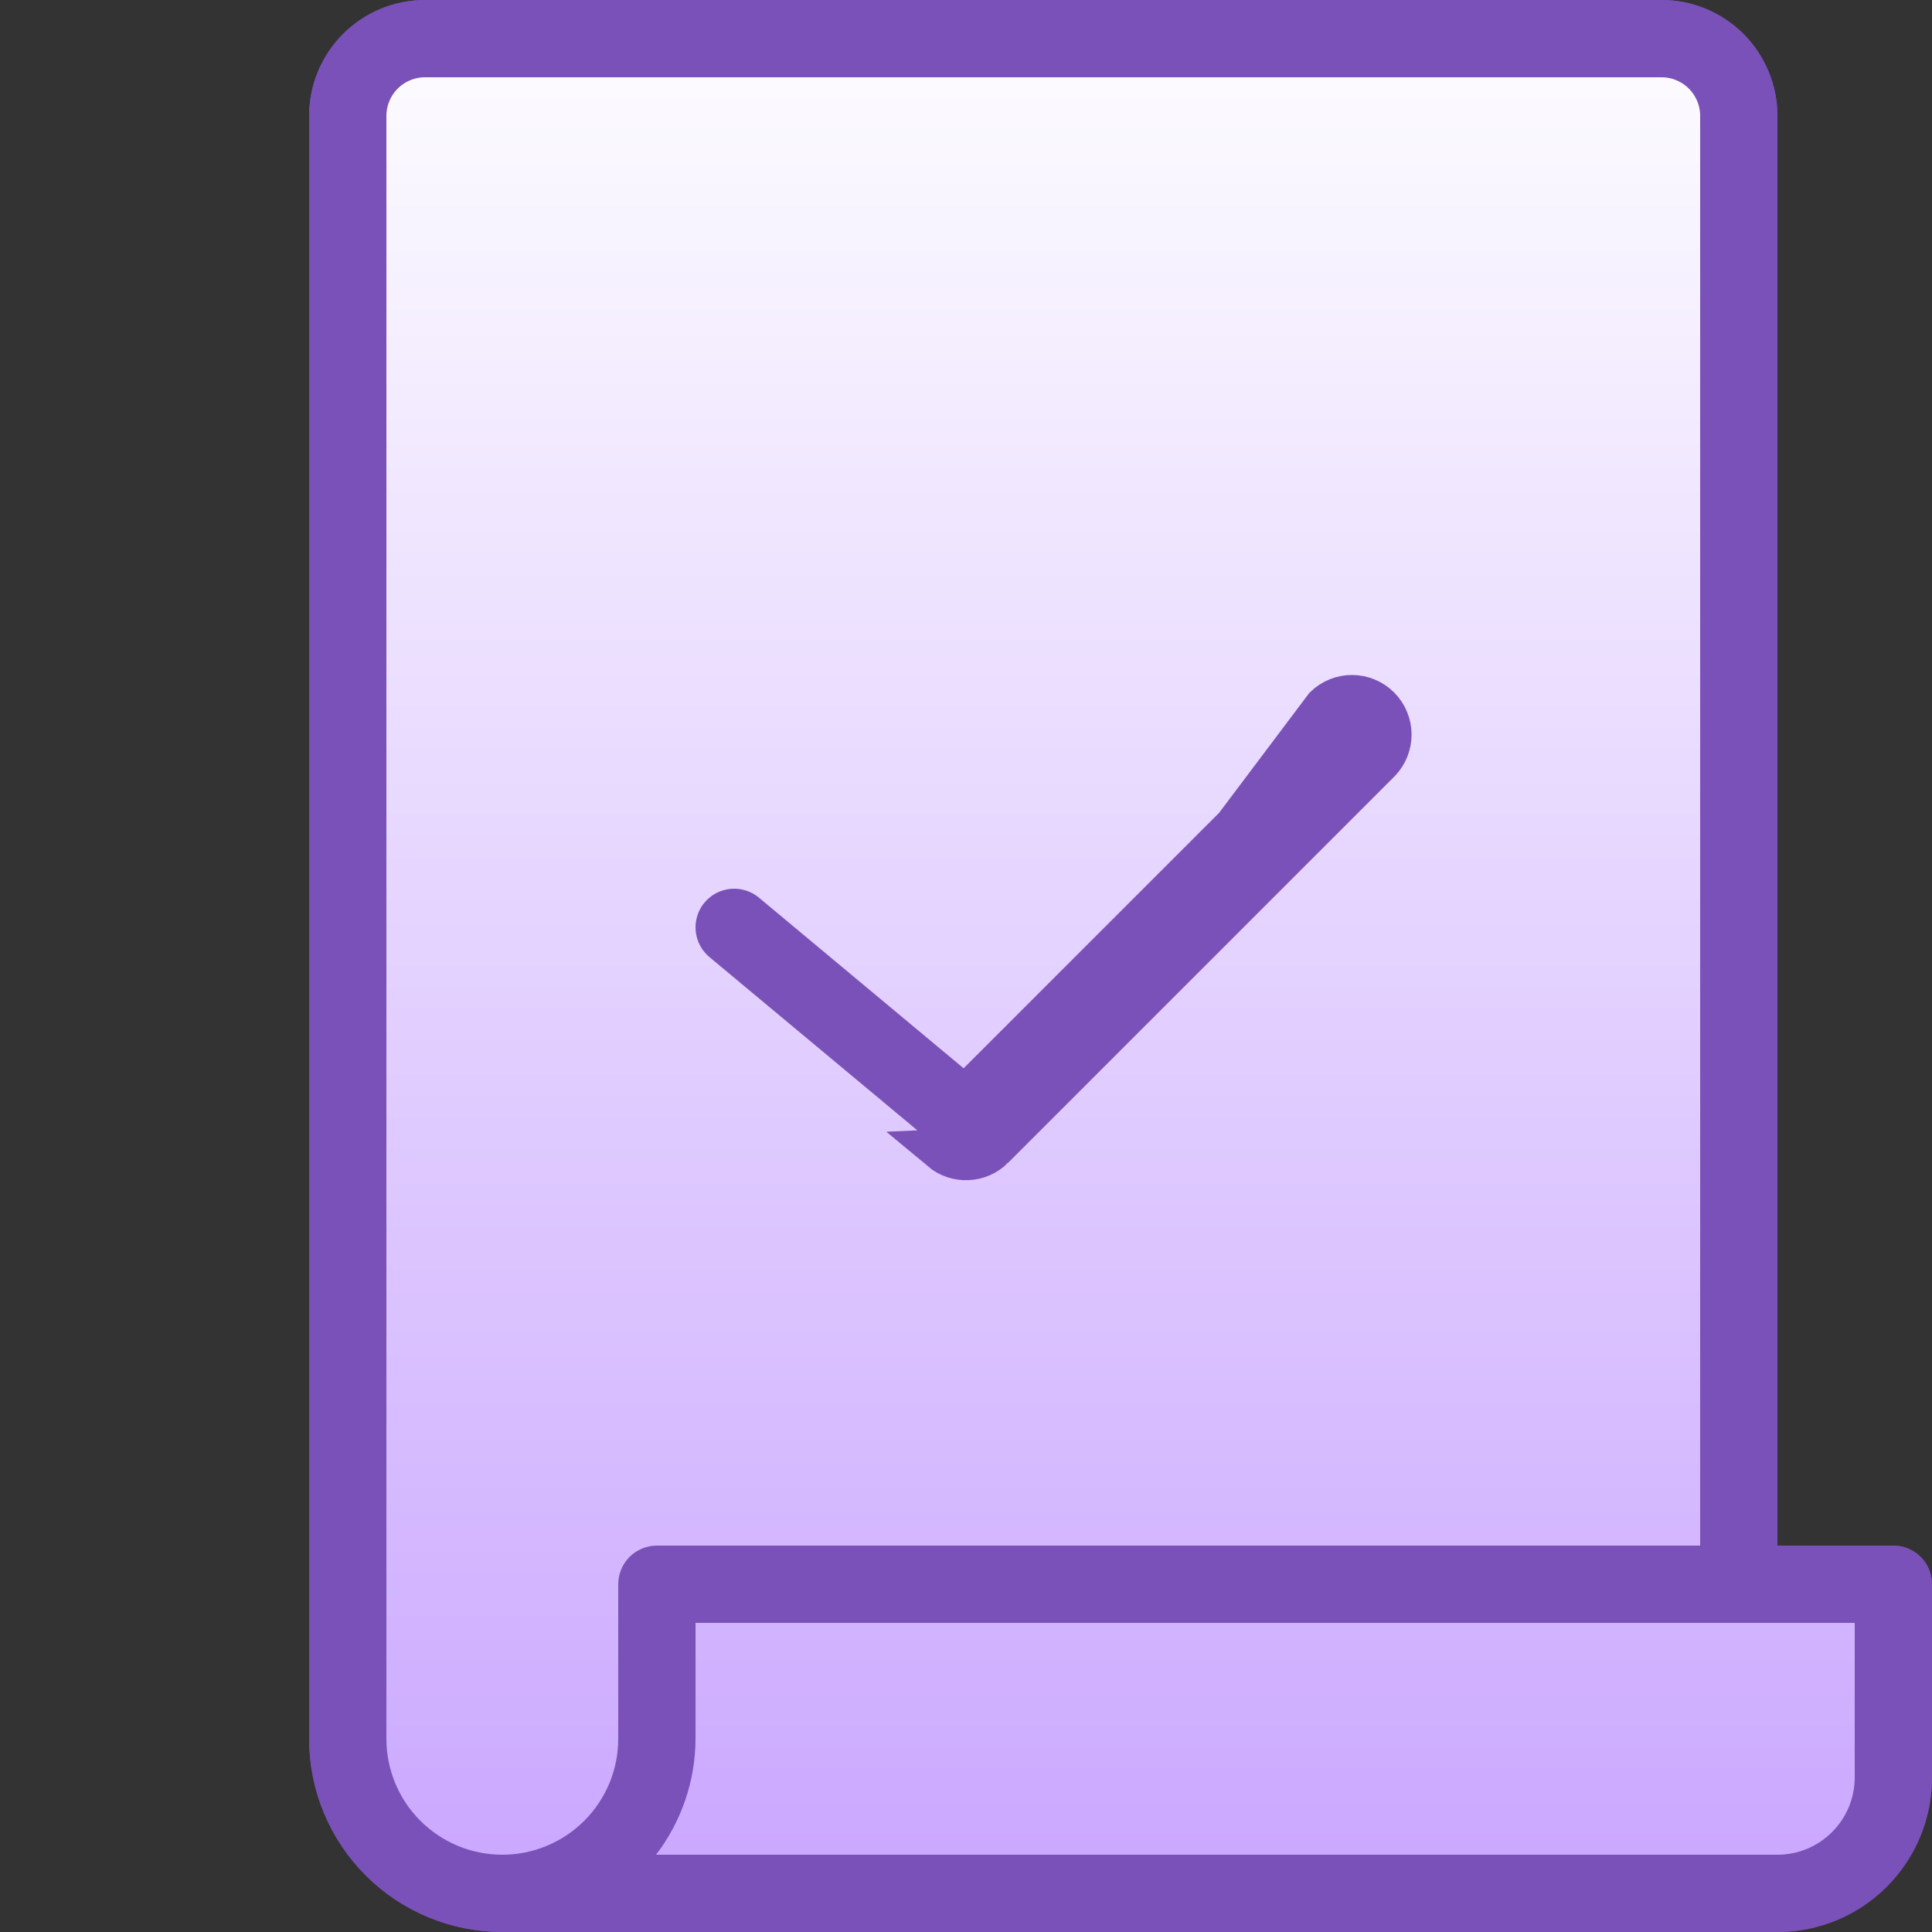 <svg width="46" height="46" viewBox="0 0 46 46" fill="none" xmlns="http://www.w3.org/2000/svg">
<rect x="0" y="0" width="46" height="46" fill="#333333" stroke="none"/>
<path d="M41.82 36.8V37.3H42.32H45.08C45.191 37.3 45.298 37.344 45.377 37.423C45.456 37.502 45.5 37.609 45.5 37.72V42.32C45.5 43.163 45.165 43.972 44.569 44.569C43.972 45.165 43.163 45.5 42.32 45.5H11.96C10.873 45.5 9.83 45.068 9.061 44.299C8.292 43.53 7.86 42.487 7.86 41.4V2.76C7.86 2.161 8.098 1.586 8.522 1.162C8.946 0.738 9.521 0.5 10.12 0.5H39.56C40.159 0.5 40.734 0.738 41.158 1.162C41.582 1.586 41.82 2.161 41.82 2.76V36.8Z" fill="url(#paint0_linear)" stroke="#7A51B8"/>
<path d="M23.651 27.33L32.851 18.13C33.018 17.957 33.111 17.724 33.109 17.483C33.107 17.242 33.01 17.011 32.84 16.841C32.669 16.67 32.438 16.573 32.197 16.571C31.956 16.569 31.723 16.662 31.55 16.83L23.651 27.33ZM23.651 27.33C23.488 27.493 23.271 27.589 23.042 27.599C22.812 27.61 22.587 27.534 22.411 27.387L23.651 27.33ZM32.609 17.488C32.61 17.597 32.569 17.702 32.494 17.781L23.297 26.977L23.297 26.977C23.223 27.051 23.124 27.095 23.019 27.1C22.914 27.105 22.812 27.07 22.731 27.003L17.211 22.403C17.126 22.332 17.072 22.229 17.062 22.118C17.052 22.007 17.086 21.896 17.157 21.811C17.229 21.725 17.331 21.671 17.442 21.661C17.554 21.651 17.664 21.686 17.75 21.757L22.624 25.82L22.974 26.112L23.297 25.789L31.9 17.187C31.979 17.112 32.084 17.07 32.193 17.071C32.303 17.072 32.408 17.116 32.486 17.194C32.564 17.272 32.608 17.378 32.609 17.488ZM41.82 36.8V37.3H42.32H45.08C45.191 37.3 45.298 37.344 45.377 37.423C45.456 37.502 45.5 37.609 45.5 37.72V42.32C45.5 43.163 45.165 43.972 44.569 44.569C43.972 45.165 43.163 45.5 42.32 45.5H11.96C10.873 45.5 9.83 45.068 9.061 44.299C8.292 43.53 7.86 42.487 7.86 41.4V2.76C7.86 2.161 8.098 1.586 8.522 1.162C8.946 0.738 9.521 0.5 10.12 0.5H39.56C40.159 0.5 40.734 0.738 41.158 1.162C41.582 1.586 41.82 2.161 41.82 2.76V36.8ZM40.48 37.3H40.98V36.8V2.76C40.98 2.383 40.83 2.022 40.564 1.756C40.298 1.49 39.937 1.34 39.56 1.34H10.12C9.743 1.34 9.382 1.49 9.116 1.756C8.85 2.022 8.7 2.383 8.7 2.76V41.4C8.7 42.265 9.043 43.094 9.655 43.705C10.266 44.316 11.095 44.66 11.96 44.66C12.825 44.66 13.654 44.316 14.265 43.705C14.877 43.094 15.22 42.265 15.22 41.4V37.72C15.22 37.609 15.264 37.502 15.343 37.423C15.422 37.344 15.529 37.3 15.64 37.3H40.48ZM44.66 38.64V38.14H44.16H16.56H16.06V38.64V41.399C16.057 42.288 15.763 43.151 15.223 43.856L14.606 44.66H15.619H42.32H42.32C42.941 44.66 43.536 44.413 43.974 43.974C44.413 43.536 44.66 42.941 44.66 42.32V42.32V38.64Z" fill="#7A51B8" stroke="#7A51B8"/>
<defs>
<linearGradient id="paint0_linear" x1="26.68" y1="0" x2="26.68" y2="46" gradientUnits="userSpaceOnUse">
<stop stop-color="#FEFEFF"/>
<stop offset="1" stop-color="#C9A5FF"/>
</linearGradient>
</defs>
</svg>

